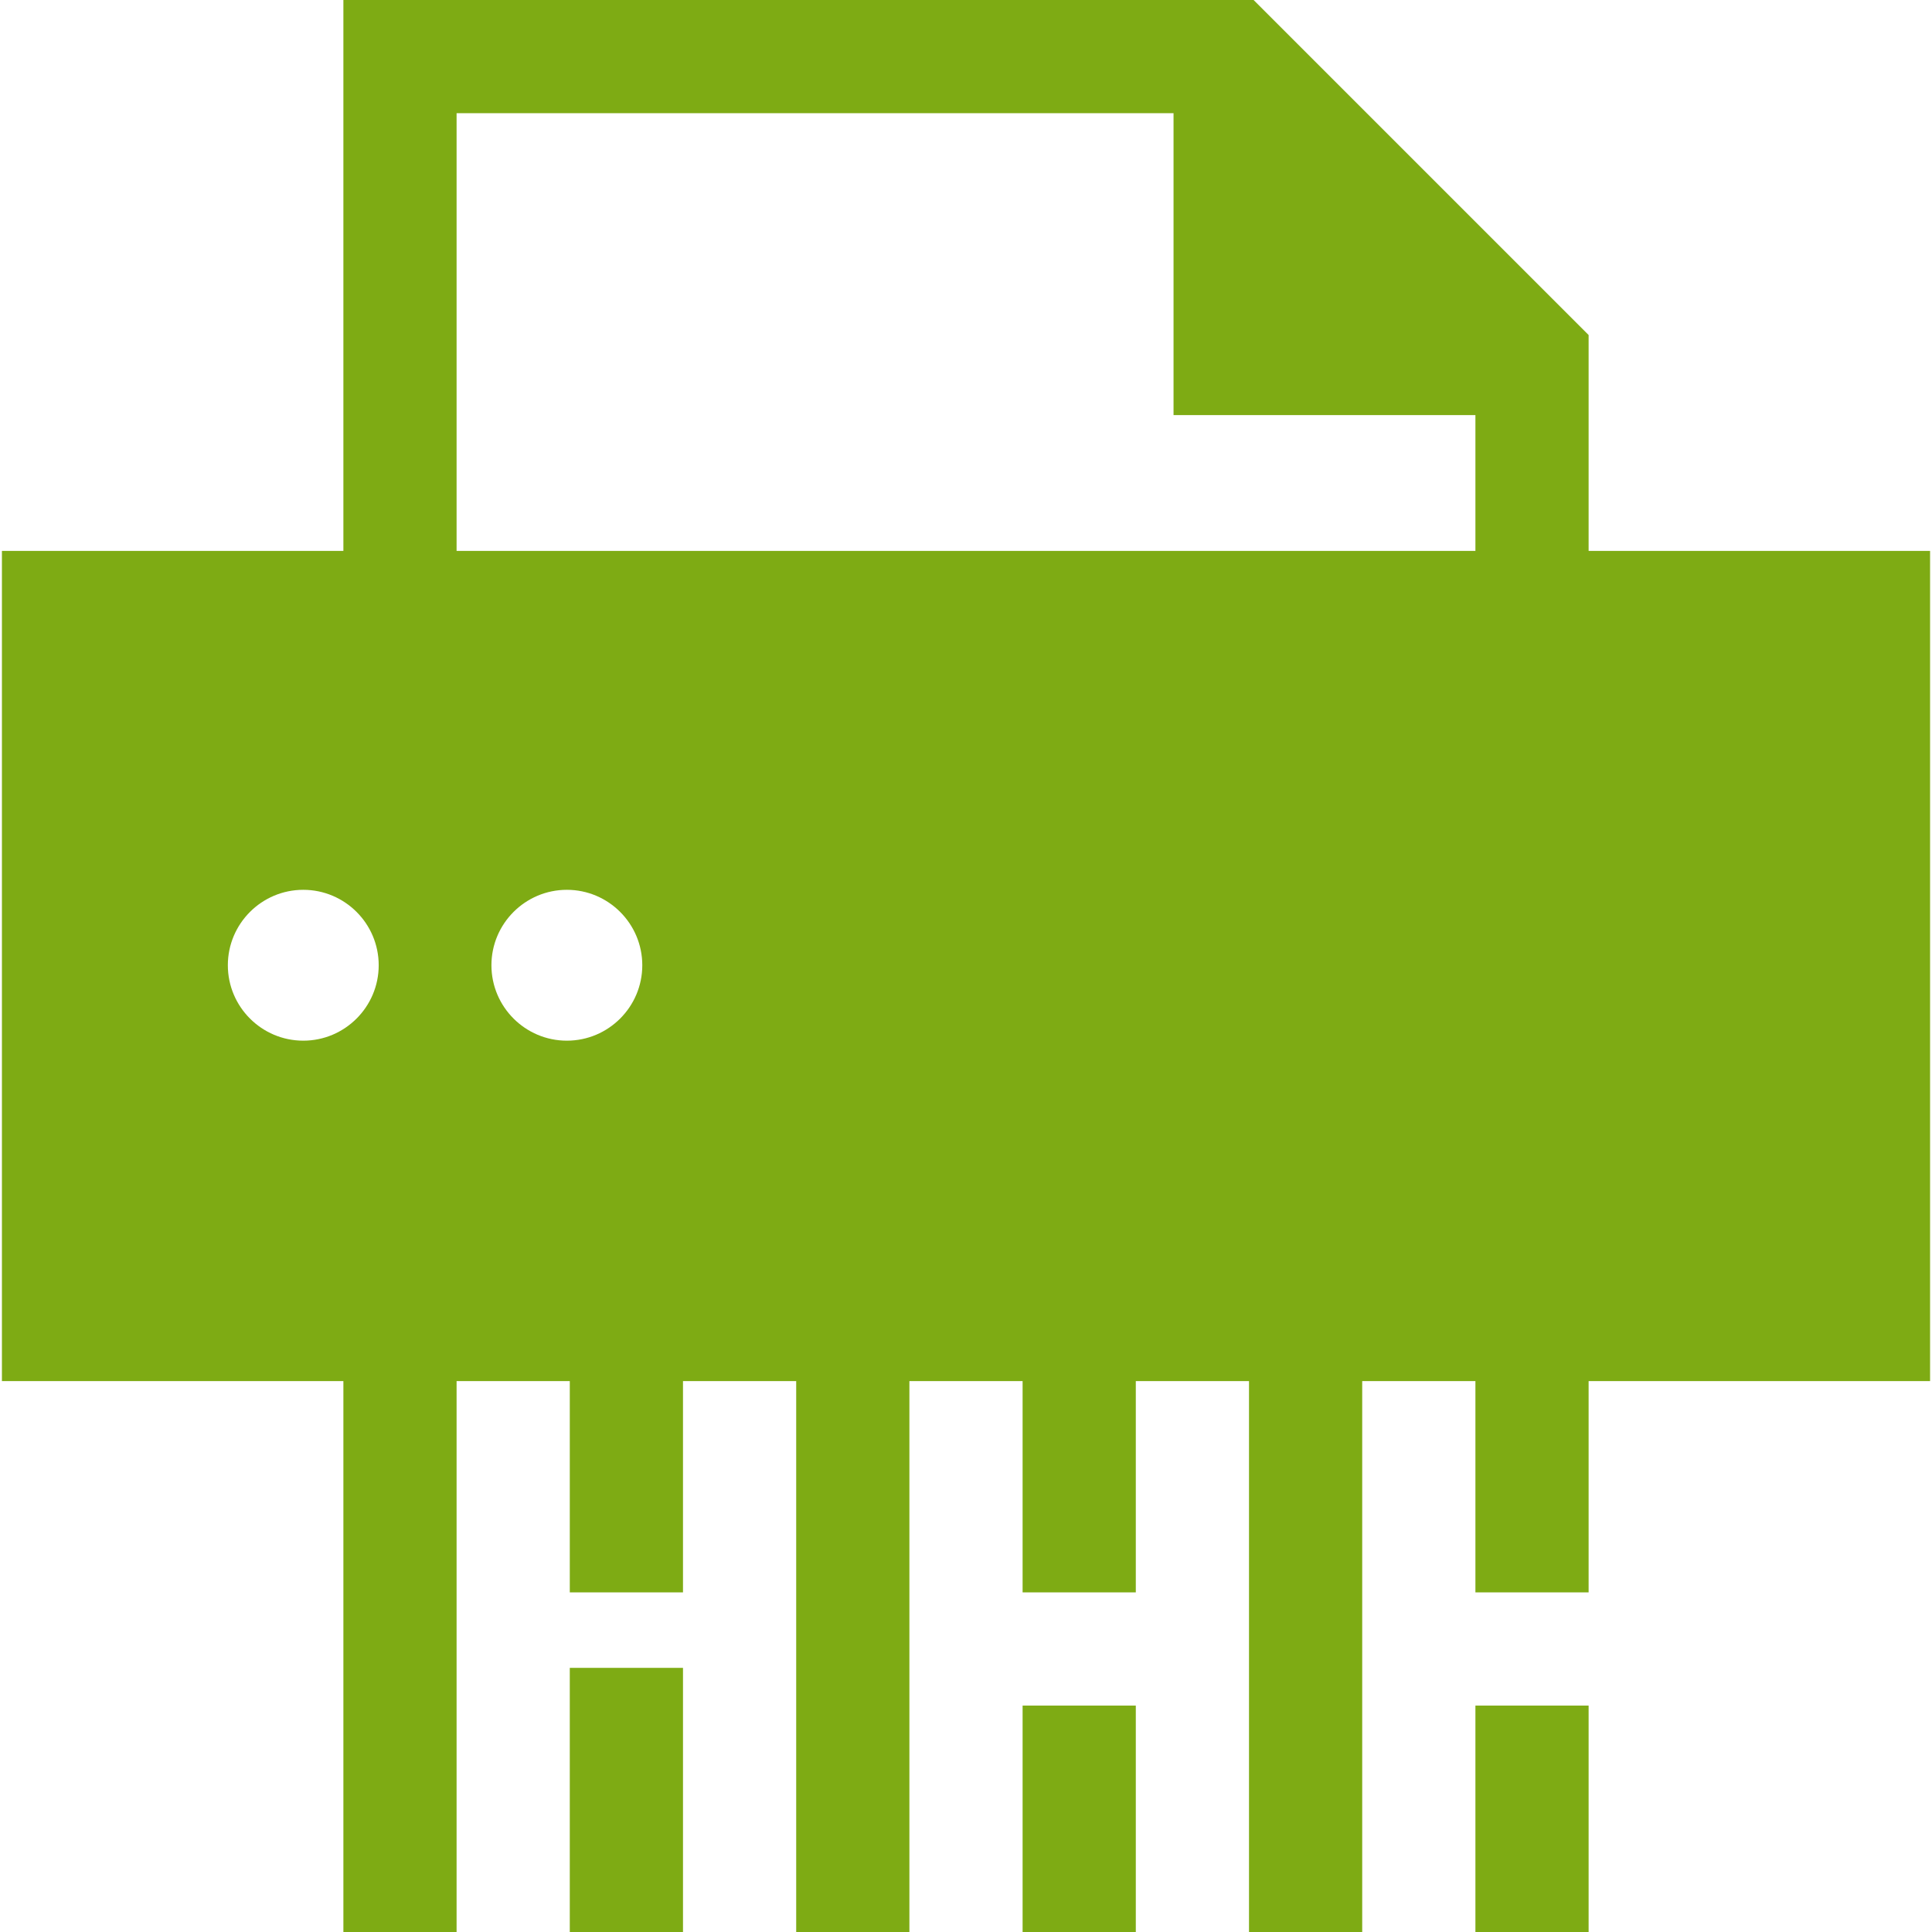 <?xml version="1.0" encoding="iso-8859-1"?>
<!-- Generator: Adobe Illustrator 19.0.0, SVG Export Plug-In . SVG Version: 6.00 Build 0)  -->
<svg xmlns="http://www.w3.org/2000/svg" xmlns:xlink="http://www.w3.org/1999/xlink" version="1.1" id="Capa_1" x="0px" y="0px" viewBox="0 0 512 512" style="enable-background:new 0 0 512 512;" xml:space="preserve" width="512px" height="512px">
<g>
	<g>
		<path d="M421,146V88.787L332.213,0H91v146H0.508v220H91v146h30V366h30v56h30v-56h30v146h30V366h30v56h30v-56h30v146h30V366h30v56    h30v-56h90.492V146H421z M80.371,275.789c-11.022,0-19.99-8.967-19.99-19.989s8.967-19.99,19.99-19.99    c11.022,0,19.989,8.967,19.989,19.99C100.36,266.822,91.393,275.789,80.371,275.789z M150.224,275.789    c-11.022,0-19.99-8.967-19.99-19.989s8.967-19.99,19.99-19.99c11.022,0,19.989,8.967,19.989,19.99    C170.213,266.822,161.246,275.789,150.224,275.789z M391,146H121V30h190v80h80V146z" fill="#7eab14"/>
	</g>
</g>
<g>
	<g>
		<rect x="271" y="452" width="30" height="60" fill="#7eab14"/>
	</g>
</g>
<g>
	<g>
		<rect x="391" y="452" width="30" height="60" fill="#7eab14"/>
	</g>
</g>
<g>
	<g>
		<rect x="151" y="442" width="30" height="70" fill="#7eab14"/>
	</g>
</g>
<g>
</g>
<g>
</g>
<g>
</g>
<g>
</g>
<g>
</g>
<g>
</g>
<g>
</g>
<g>
</g>
<g>
</g>
<g>
</g>
<g>
</g>
<g>
</g>
<g>
</g>
<g>
</g>
<g>
</g>
</svg>
